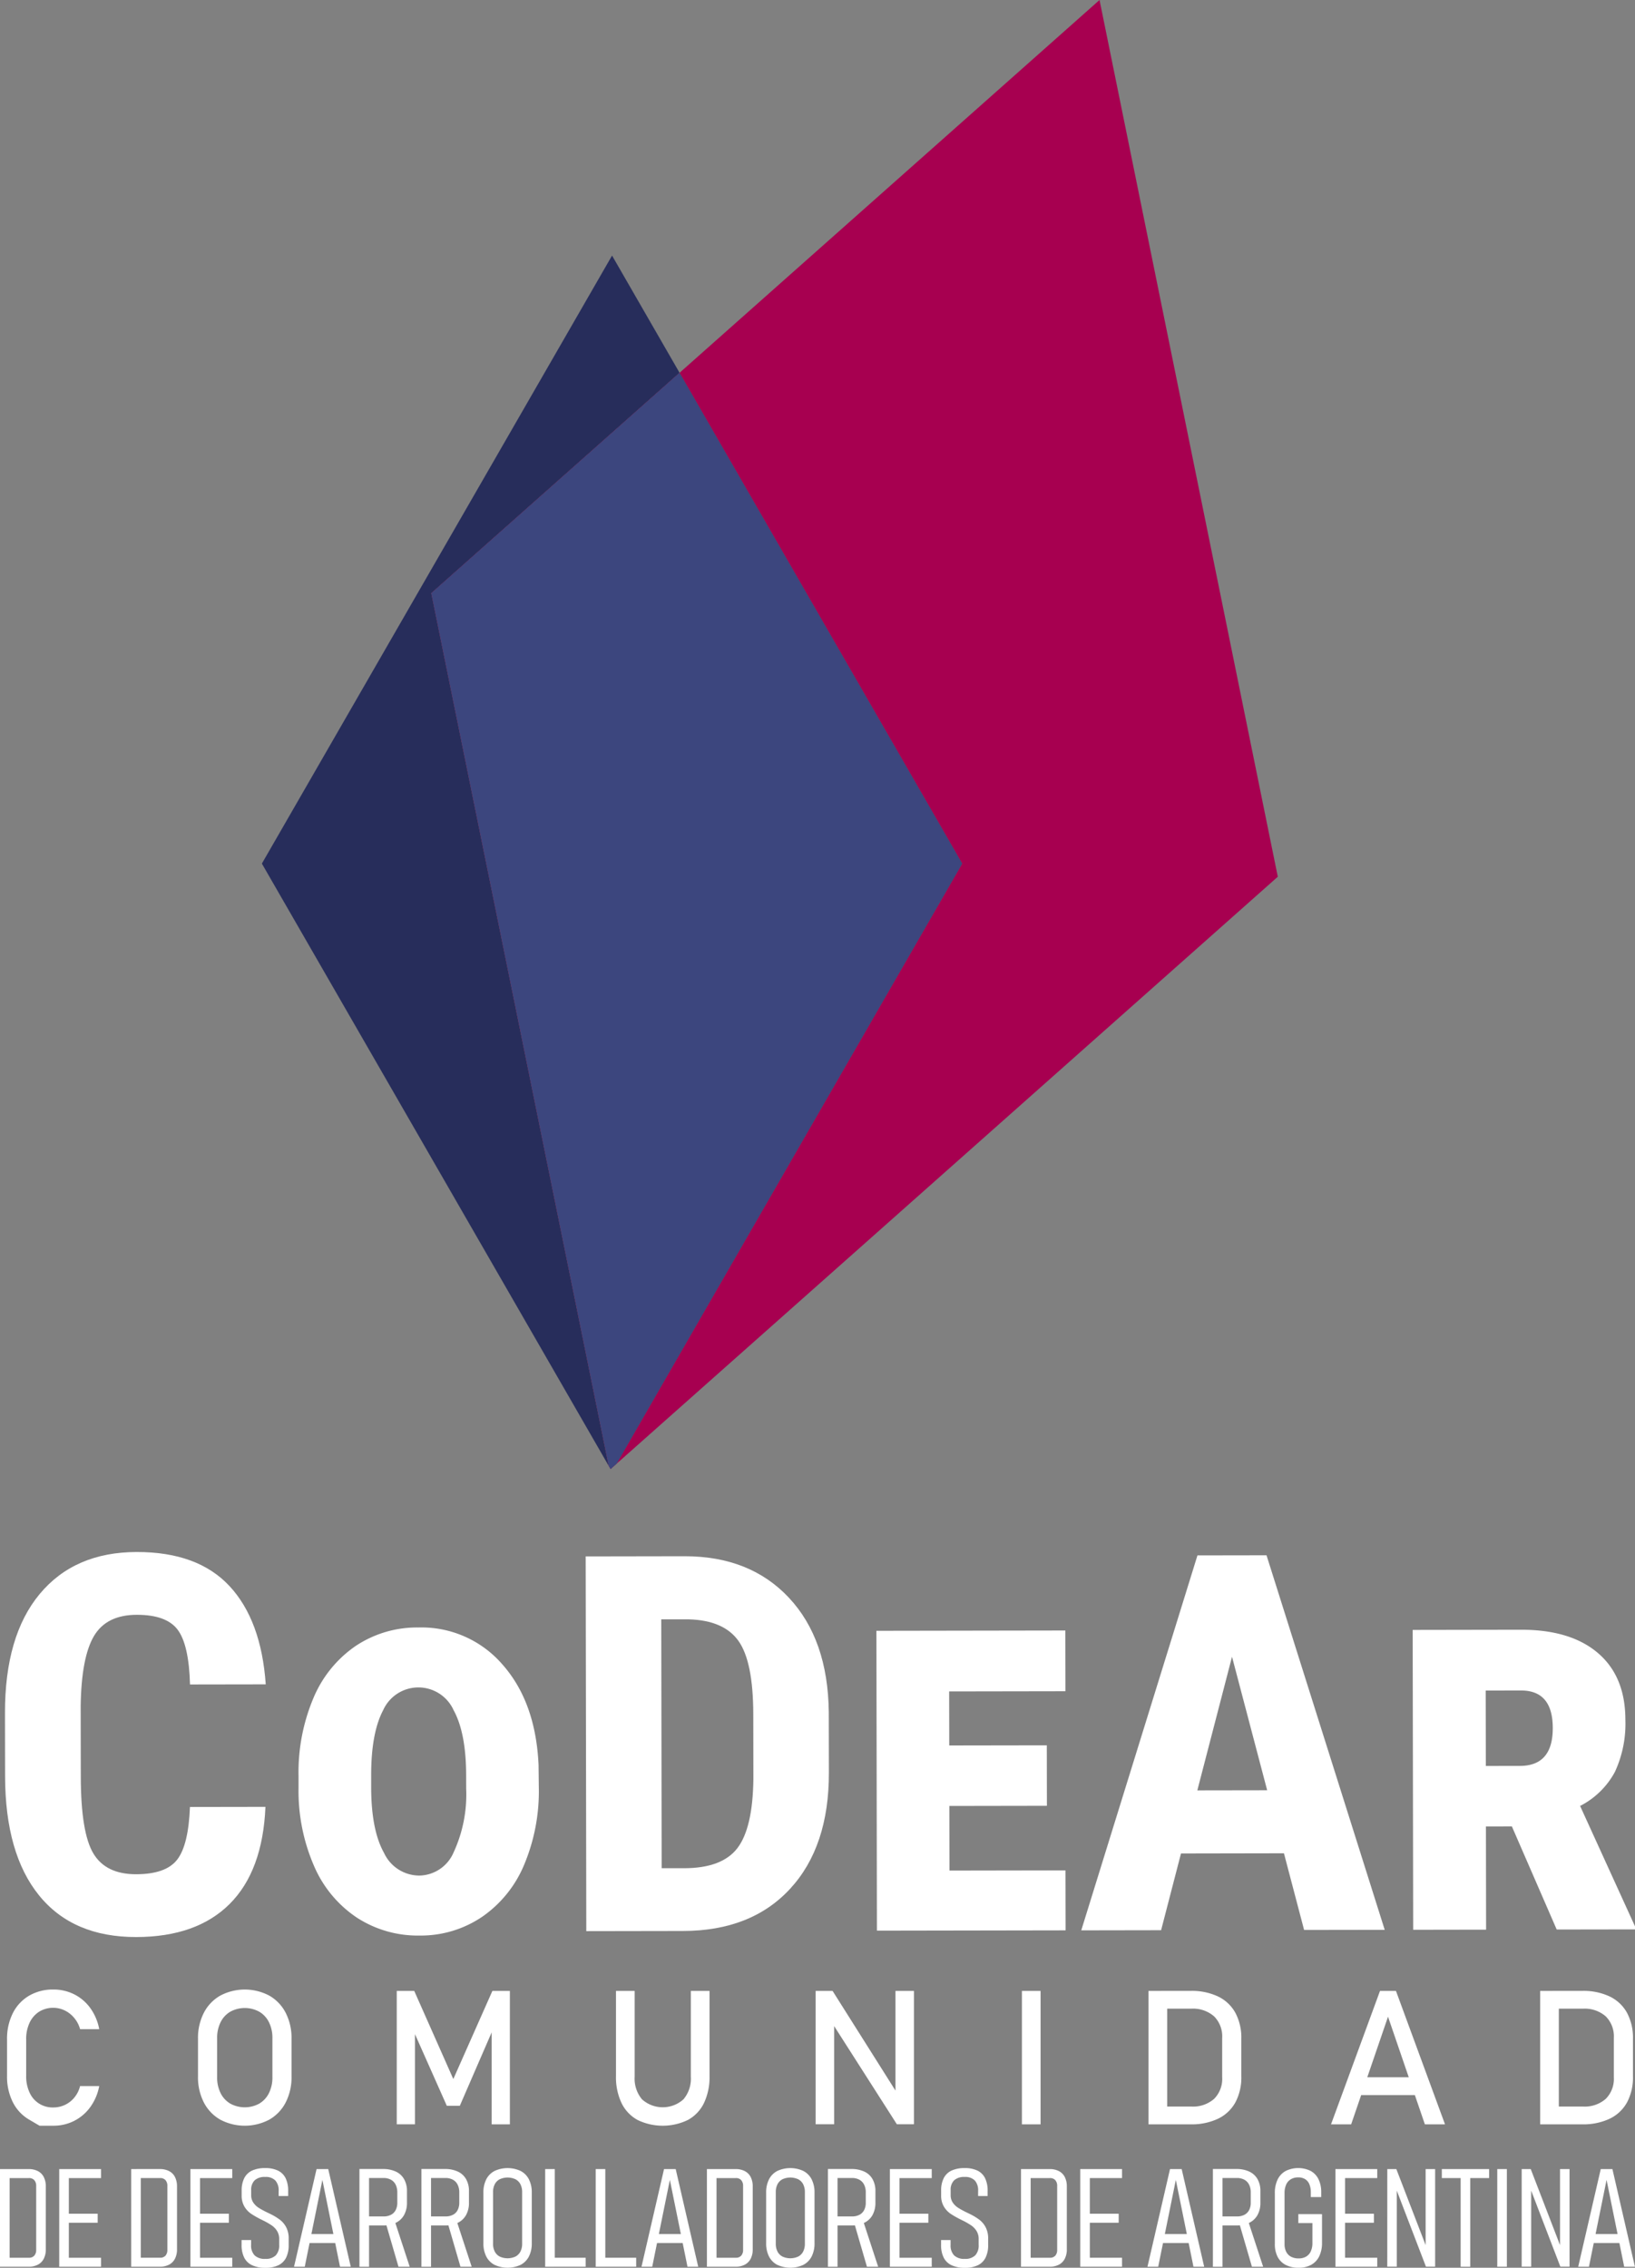 <svg xmlns="http://www.w3.org/2000/svg" width="204.037" height="283.008" viewBox="0 0 204.037 283.008"><rect x="0" y="0" width="204.037" height="283.008" fill="#808080" stroke="none"/><defs><style>.a{fill:#fff;}.b{fill:#a70050;}.c{fill:#272d5b;}.d{fill:#93003f;}.e{fill:#3c467e;}</style></defs><g transform="translate(0)"><g transform="translate(0.879 248.289)"><path class="a" d="M223.139,415.89l-1.308-.767a5.209,5.209,0,0,1-2.028-2.176,7.088,7.088,0,0,1-.719-3.264v-4.57a7.088,7.088,0,0,1,.719-3.264,5.245,5.245,0,0,1,2.028-2.182,5.853,5.853,0,0,1,3.033-.773,5.694,5.694,0,0,1,2.627.612,5.549,5.549,0,0,1,2.006,1.735,6.525,6.525,0,0,1,1.09,2.6H228.2a3.685,3.685,0,0,0-.725-1.391,3.543,3.543,0,0,0-1.194-.945,3.341,3.341,0,0,0-3.2.161,3.267,3.267,0,0,0-1.188,1.379,4.757,4.757,0,0,0-.422,2.068v4.57a4.763,4.763,0,0,0,.422,2.062,3.137,3.137,0,0,0,2.97,1.866,3.367,3.367,0,0,0,2.61-1.225,3.612,3.612,0,0,0,.725-1.443h2.387a6.458,6.458,0,0,1-1.1,2.6,5.6,5.6,0,0,1-2.01,1.735,5.661,5.661,0,0,1-2.616.612Z" transform="translate(-219.084 -398.895)"/><path class="a" d="M241.952,415.129a5.2,5.2,0,0,1-2.051-2.153,6.886,6.886,0,0,1-.725-3.224v-4.719a6.886,6.886,0,0,1,.725-3.224,5.207,5.207,0,0,1,2.051-2.153,6.54,6.54,0,0,1,6.123,0,5.2,5.2,0,0,1,2.049,2.153,6.872,6.872,0,0,1,.726,3.224v4.719a6.872,6.872,0,0,1-.726,3.224,5.189,5.189,0,0,1-2.049,2.153,6.54,6.54,0,0,1-6.123,0Zm4.872-2a3.115,3.115,0,0,0,1.211-1.318,4.341,4.341,0,0,0,.428-1.975v-4.879a4.341,4.341,0,0,0-.428-1.975,3.115,3.115,0,0,0-1.211-1.318,3.765,3.765,0,0,0-3.621,0,3.115,3.115,0,0,0-1.211,1.318,4.341,4.341,0,0,0-.428,1.975v4.879a4.341,4.341,0,0,0,.428,1.975,3.115,3.115,0,0,0,1.211,1.318,3.766,3.766,0,0,0,3.621,0Z" transform="translate(-215.347 -398.895)"/><path class="a" d="M272.025,399.039h2.182v16.653h-2.274V403.22l.115.732-4.089,9.426h-1.622l-4.089-9.2.114-.962v12.472h-2.272V399.039h2.181l4.878,11Z" transform="translate(-211.457 -398.868)"/><path class="a" d="M285.837,415.137a4.767,4.767,0,0,1-1.994-2.119,7.524,7.524,0,0,1-.686-3.351V399.039h2.331v10.709a4.019,4.019,0,0,0,.913,2.817,3.865,3.865,0,0,0,5.18,0,4,4,0,0,0,.919-2.817V399.039h2.331v10.628a7.509,7.509,0,0,1-.686,3.351,4.764,4.764,0,0,1-2,2.119,7.215,7.215,0,0,1-6.311,0Z" transform="translate(-207.166 -398.868)"/><path class="a" d="M304.166,399.039h2.113l8.122,12.873-.274.3V399.039h2.307V415.68H314.3L306.2,403l.275-.3V415.68h-2.308Z" transform="translate(-203.258 -398.868)"/><path class="a" d="M328.2,415.692h-2.329V399.039H328.2Z" transform="translate(-199.222 -398.868)"/><path class="a" d="M339.19,399.039h2.33v16.653h-2.33Zm1.576,14.431h3.758a3.987,3.987,0,0,0,2.85-.956,3.534,3.534,0,0,0,1.01-2.7v-4.9a3.536,3.536,0,0,0-1.01-2.7,3.987,3.987,0,0,0-2.85-.956h-3.758v-2.222h3.69a7.654,7.654,0,0,1,3.416.7,4.862,4.862,0,0,1,2.159,2.038,6.579,6.579,0,0,1,.742,3.23v4.719a6.579,6.579,0,0,1-.742,3.229,4.858,4.858,0,0,1-2.164,2.038,7.689,7.689,0,0,1-3.422.7h-3.678Z" transform="translate(-196.743 -398.868)"/><path class="a" d="M364.51,399.039H366.5l6.122,16.653h-2.513l-4.6-13.434-4.6,13.434h-2.513Zm-3.3,10.778h8.738v2.221h-8.738Z" transform="translate(-193.173 -398.868)"/><path class="a" d="M380.4,399.039h2.331v16.653H380.4Zm1.576,14.431h3.758a3.985,3.985,0,0,0,2.85-.956,3.53,3.53,0,0,0,1.012-2.7v-4.9a3.532,3.532,0,0,0-1.012-2.7,3.985,3.985,0,0,0-2.85-.956h-3.758v-2.222h3.69a7.65,7.65,0,0,1,3.416.7,4.871,4.871,0,0,1,2.16,2.038,6.579,6.579,0,0,1,.742,3.23v4.719a6.579,6.579,0,0,1-.742,3.229,4.86,4.86,0,0,1-2.166,2.038,7.687,7.687,0,0,1-3.42.7h-3.679Z" transform="translate(-189.079 -398.868)"/></g><g transform="translate(0.621 193.686)"><path class="a" d="M251.372,384.778q-.34,8-4.465,12.117t-11.655,4.131q-7.913.014-12.134-5.2t-4.238-14.88l-.013-7.869q-.016-9.635,4.332-14.862t12.1-5.24q7.625-.012,11.588,4.252t4.522,12.263l-9.451.015q-.135-4.946-1.534-6.823t-5.113-1.87q-3.78.007-5.345,2.659t-1.652,8.724l.015,8.832q.011,6.97,1.569,9.57t5.339,2.592q3.715-.005,5.122-1.823t1.592-6.572Z" transform="translate(-218.867 -352.974)"/><path class="a" d="M279.742,380.847a23.707,23.707,0,0,1-1.842,9.687,14.8,14.8,0,0,1-5.275,6.5,13.665,13.665,0,0,1-7.781,2.309,13.941,13.941,0,0,1-7.805-2.235,14.709,14.709,0,0,1-5.361-6.479,23.493,23.493,0,0,1-1.921-9.729l0-1.445a23.827,23.827,0,0,1,1.858-9.752,14.769,14.769,0,0,1,5.291-6.514,13.8,13.8,0,0,1,7.813-2.293,13.351,13.351,0,0,1,10.516,4.655q4.108,4.668,4.474,12.472Zm-9.069-1.495q-.009-5.3-1.567-8.139a4.822,4.822,0,0,0-8.794.014q-1.5,2.847-1.492,8.145l0,1.478q.009,5.331,1.6,8.171a4.87,4.87,0,0,0,4.411,2.836,4.739,4.739,0,0,0,4.272-2.882,17.217,17.217,0,0,0,1.573-7.985Z" transform="translate(-213.122 -351.477)"/><path class="a" d="M280.047,400.205l-.078-46.766,12.334-.021q8.169-.012,13.032,5.182t4.973,14.253l.013,7.58q.014,9.219-4.831,14.478t-13.366,5.274Zm9.354-38.912.051,31.06,2.819,0q4.709-.007,6.627-2.5t2-8.595l-.013-8.127q-.011-6.551-1.842-9.136t-6.219-2.7Z" transform="translate(-207.502 -352.89)"/><path class="a" d="M331.837,383.089l-12.174.02.014,8.063,14.48-.025.013,7.484-23.547.039-.063-37.419,23.579-.039.013,7.58-14.513.024.012,6.744,12.174-.019Z" transform="translate(-201.811 -351.416)"/><path class="a" d="M357.408,390.508l-12.847.023-2.482,9.576-9.964.017,14.5-46.791,8.619-.014,14.75,46.742-10.06.015ZM346.6,382.656l8.715-.014-4.386-16.662Z" transform="translate(-197.802 -352.909)"/><path class="a" d="M379.365,385.674l-3.237.006.021,12.88-9.1.015-.063-37.42,13.519-.023q6.184-.011,9.6,2.906t3.425,8.314a14.31,14.31,0,0,1-1.3,6.507,10.162,10.162,0,0,1-4.35,4.263l6.849,15.02v.386l-9.77.015Zm-3.248-7.542,4.26-.007q4.1-.007,4.093-4.729-.007-4.657-3.916-4.683l-4.454.007Z" transform="translate(-191.315 -351.431)"/></g><g transform="translate(0 270.568)"><path class="a" d="M218.343,417.737h1.2v12.188h-1.2Zm.651,11.065h2.96a.853.853,0,0,0,.669-.26,1.065,1.065,0,0,0,.235-.738v-7.947a1.062,1.062,0,0,0-.235-.737.856.856,0,0,0-.669-.259h-2.96v-1.124h2.91a2.475,2.475,0,0,1,1.171.256,1.69,1.69,0,0,1,.735.746,2.582,2.582,0,0,1,.251,1.187v7.812a2.551,2.551,0,0,1-.255,1.187,1.726,1.726,0,0,1-.74.746,2.49,2.49,0,0,1-1.171.256h-2.9Z" transform="translate(-218.343 -417.611)"/><path class="a" d="M224.575,417.737h1.2v12.188h-1.2Zm.828,0h4.389v1.124H225.4Zm0,5.574h3.972v1.124H225.4Zm0,5.491h4.389v1.122H225.4Z" transform="translate(-217.184 -417.611)"/><path class="a" d="M232.146,417.737h1.2v12.188h-1.2ZM232.8,428.8h2.96a.854.854,0,0,0,.669-.26,1.07,1.07,0,0,0,.234-.738v-7.947a1.067,1.067,0,0,0-.234-.737.858.858,0,0,0-.669-.259H232.8v-1.124h2.909a2.477,2.477,0,0,1,1.172.256,1.7,1.7,0,0,1,.735.746,2.583,2.583,0,0,1,.25,1.187v7.812a2.537,2.537,0,0,1-.255,1.187,1.713,1.713,0,0,1-.74.746,2.483,2.483,0,0,1-1.171.256h-2.9Z" transform="translate(-215.776 -417.611)"/><path class="a" d="M238.378,417.737h1.2v12.188h-1.2Zm.828,0H243.6v1.124h-4.389Zm0,5.574h3.972v1.124h-3.972Zm0,5.491H243.6v1.122h-4.389Z" transform="translate(-214.616 -417.611)"/><path class="a" d="M245.073,429.757a2.089,2.089,0,0,1-.983-.951,3.485,3.485,0,0,1-.326-1.593v-.6h1.187v.6a1.787,1.787,0,0,0,.439,1.316,1.825,1.825,0,0,0,1.334.435,1.754,1.754,0,0,0,1.3-.435,1.8,1.8,0,0,0,.431-1.316v-.722a1.863,1.863,0,0,0-.259-1,2.366,2.366,0,0,0-.665-.7,8.9,8.9,0,0,0-1.041-.6.164.164,0,0,1-.046-.021l-.037-.02-.117-.059a11.784,11.784,0,0,1-1.325-.746,2.868,2.868,0,0,1-.844-.9,2.642,2.642,0,0,1-.348-1.4v-.595a3.381,3.381,0,0,1,.326-1.567,2.07,2.07,0,0,1,.978-.939,3.811,3.811,0,0,1,1.639-.31,3.556,3.556,0,0,1,1.588.315,2.064,2.064,0,0,1,.954.946,3.536,3.536,0,0,1,.318,1.589v.637h-1.188v-.637a1.825,1.825,0,0,0-.417-1.308,1.661,1.661,0,0,0-1.254-.435,1.858,1.858,0,0,0-1.318.414,1.64,1.64,0,0,0-.439,1.245v.6a1.626,1.626,0,0,0,.276.956,2.363,2.363,0,0,0,.681.649,11.464,11.464,0,0,0,1.117.6c.044.023.088.043.129.063s.084.04.129.063c.023.011.043.021.063.03a.3.3,0,0,1,.055.029,7.082,7.082,0,0,1,1.158.709,2.807,2.807,0,0,1,.773.943,3.022,3.022,0,0,1,.3,1.408v.772a3.5,3.5,0,0,1-.321,1.589,2.1,2.1,0,0,1-.97.951,3.671,3.671,0,0,1-1.626.319A3.816,3.816,0,0,1,245.073,429.757Z" transform="translate(-213.615 -417.631)"/><path class="a" d="M252.094,417.737h1.455l2.81,12.188H255.02l-2.2-10.838-2.2,10.838h-1.338Zm-1.245,8.106h4.13v1.122h-4.13Z" transform="translate(-212.588 -417.611)"/><path class="a" d="M256.165,417.73h1.2v12.2h-1.2Zm.744,5.918h2.25a2,2,0,0,0,.931-.2,1.367,1.367,0,0,0,.594-.591,1.99,1.99,0,0,0,.205-.935v-1.258a2.152,2.152,0,0,0-.205-.976,1.417,1.417,0,0,0-.594-.621,1.9,1.9,0,0,0-.931-.214h-2.25V417.73h2.166a3.765,3.765,0,0,1,1.631.322,2.287,2.287,0,0,1,1.032.948,2.973,2.973,0,0,1,.356,1.5v1.426a3.121,3.121,0,0,1-.356,1.537,2.336,2.336,0,0,1-1.032.977,3.645,3.645,0,0,1-1.631.335h-2.166Zm2.517.746,1.07-.385,1.94,5.918h-1.4Z" transform="translate(-211.308 -417.612)"/><path class="a" d="M262.686,417.73h1.2v12.2h-1.2Zm.744,5.918h2.25a2.006,2.006,0,0,0,.932-.2,1.37,1.37,0,0,0,.593-.591,1.99,1.99,0,0,0,.205-.935v-1.258a2.152,2.152,0,0,0-.205-.976,1.421,1.421,0,0,0-.593-.621,1.909,1.909,0,0,0-.932-.214h-2.25V417.73H265.6a3.765,3.765,0,0,1,1.631.322,2.287,2.287,0,0,1,1.032.948,2.973,2.973,0,0,1,.356,1.5v1.426a3.12,3.12,0,0,1-.356,1.537,2.336,2.336,0,0,1-1.032.977,3.645,3.645,0,0,1-1.631.335H263.43Zm2.517.746,1.07-.385,1.94,5.918h-1.4Z" transform="translate(-210.095 -417.612)"/><path class="a" d="M270.595,429.711a2.418,2.418,0,0,1-1.033-1.048,3.591,3.591,0,0,1-.355-1.66v-6.3a3.591,3.591,0,0,1,.355-1.66,2.418,2.418,0,0,1,1.033-1.048,3.871,3.871,0,0,1,3.262,0,2.422,2.422,0,0,1,1.032,1.048,3.577,3.577,0,0,1,.356,1.66V427a3.576,3.576,0,0,1-.356,1.66,2.422,2.422,0,0,1-1.032,1.048,3.871,3.871,0,0,1-3.262,0Zm2.613-1.036a1.441,1.441,0,0,0,.619-.624,2.122,2.122,0,0,0,.214-.989v-6.421a2.125,2.125,0,0,0-.214-.989,1.442,1.442,0,0,0-.619-.624,2.363,2.363,0,0,0-1.965,0,1.446,1.446,0,0,0-.618.624,2.126,2.126,0,0,0-.214.989v6.421a2.123,2.123,0,0,0,.214.989,1.445,1.445,0,0,0,.618.624,2.362,2.362,0,0,0,1.965,0Z" transform="translate(-208.882 -417.631)"/><path class="a" d="M275.707,417.737h1.2v12.188h-1.2Zm.853,11.065h4.2v1.122h-4.2Z" transform="translate(-207.673 -417.611)"/><path class="a" d="M281.022,417.737h1.2v12.188h-1.2Zm.853,11.065h4.2v1.122h-4.2Z" transform="translate(-206.684 -417.611)"/><path class="a" d="M288.654,417.737h1.455l2.81,12.188h-1.338l-2.2-10.838-2.2,10.838h-1.338Zm-1.245,8.106h4.13v1.122h-4.13Z" transform="translate(-205.787 -417.611)"/><path class="a" d="M292.725,417.737h1.2v12.188h-1.2Zm.651,11.065h2.96a.853.853,0,0,0,.669-.26,1.065,1.065,0,0,0,.235-.738v-7.947a1.062,1.062,0,0,0-.235-.737.856.856,0,0,0-.669-.259h-2.96v-1.124h2.91a2.475,2.475,0,0,1,1.171.256,1.69,1.69,0,0,1,.735.746,2.581,2.581,0,0,1,.251,1.187v7.812a2.552,2.552,0,0,1-.255,1.187,1.72,1.72,0,0,1-.74.746,2.49,2.49,0,0,1-1.171.256h-2.9Z" transform="translate(-204.507 -417.611)"/><path class="a" d="M300.345,429.711a2.418,2.418,0,0,1-1.033-1.048,3.591,3.591,0,0,1-.355-1.66v-6.3a3.591,3.591,0,0,1,.355-1.66,2.418,2.418,0,0,1,1.033-1.048,3.871,3.871,0,0,1,3.261,0,2.422,2.422,0,0,1,1.032,1.048,3.576,3.576,0,0,1,.356,1.66V427a3.576,3.576,0,0,1-.356,1.66,2.422,2.422,0,0,1-1.032,1.048,3.871,3.871,0,0,1-3.261,0Zm2.613-1.036a1.441,1.441,0,0,0,.619-.624,2.122,2.122,0,0,0,.214-.989v-6.421a2.126,2.126,0,0,0-.214-.989,1.442,1.442,0,0,0-.619-.624,2.363,2.363,0,0,0-1.965,0,1.446,1.446,0,0,0-.618.624,2.126,2.126,0,0,0-.214.989v6.421a2.122,2.122,0,0,0,.214.989,1.446,1.446,0,0,0,.618.624,2.362,2.362,0,0,0,1.965,0Z" transform="translate(-203.348 -417.631)"/><path class="a" d="M305.457,417.73h1.2v12.2h-1.2Zm.744,5.918h2.25a2.006,2.006,0,0,0,.932-.2,1.37,1.37,0,0,0,.593-.591,1.976,1.976,0,0,0,.205-.935v-1.258a2.137,2.137,0,0,0-.205-.976,1.421,1.421,0,0,0-.593-.621,1.908,1.908,0,0,0-.932-.214H306.2V417.73h2.166a3.765,3.765,0,0,1,1.631.322,2.289,2.289,0,0,1,1.033.948,2.985,2.985,0,0,1,.355,1.5v1.426a3.133,3.133,0,0,1-.355,1.537,2.339,2.339,0,0,1-1.033.977,3.645,3.645,0,0,1-1.631.335H306.2Zm2.517.746,1.071-.385,1.939,5.918h-1.4Z" transform="translate(-202.139 -417.612)"/><path class="a" d="M311.978,417.737h1.2v12.188h-1.2Zm.828,0H317.2v1.124h-4.389Zm0,5.574h3.972v1.124h-3.972Zm0,5.491H317.2v1.122h-4.389Z" transform="translate(-200.926 -417.611)"/><path class="a" d="M318.672,429.757a2.086,2.086,0,0,1-.982-.951,3.47,3.47,0,0,1-.326-1.593v-.6h1.187v.6a1.782,1.782,0,0,0,.439,1.316,1.822,1.822,0,0,0,1.333.435,1.757,1.757,0,0,0,1.3-.435,1.8,1.8,0,0,0,.431-1.316v-.722a1.852,1.852,0,0,0-.26-1,2.362,2.362,0,0,0-.664-.7,9,9,0,0,0-1.041-.6.165.165,0,0,1-.046-.021l-.038-.02-.116-.059a11.68,11.68,0,0,1-1.325-.746,2.872,2.872,0,0,1-.846-.9,2.642,2.642,0,0,1-.346-1.4v-.595a3.366,3.366,0,0,1,.326-1.567,2.071,2.071,0,0,1,.978-.939,3.805,3.805,0,0,1,1.638-.31,3.558,3.558,0,0,1,1.589.315,2.056,2.056,0,0,1,.952.946,3.52,3.52,0,0,1,.318,1.589v.637h-1.187v-.637a1.825,1.825,0,0,0-.417-1.308,1.664,1.664,0,0,0-1.255-.435,1.857,1.857,0,0,0-1.316.414,1.635,1.635,0,0,0-.439,1.245v.6a1.634,1.634,0,0,0,.275.956,2.368,2.368,0,0,0,.682.649,11.564,11.564,0,0,0,1.116.6l.13.063c.042.019.084.04.129.063.021.011.043.021.063.03a.289.289,0,0,1,.053.029,7.1,7.1,0,0,1,1.159.709,2.822,2.822,0,0,1,.773.943,3.023,3.023,0,0,1,.3,1.408v.772a3.486,3.486,0,0,1-.323,1.589,2.09,2.09,0,0,1-.969.951,3.677,3.677,0,0,1-1.627.319A3.823,3.823,0,0,1,318.672,429.757Z" transform="translate(-199.924 -417.631)"/><path class="a" d="M325.774,417.737h1.205v12.188h-1.205Zm.652,11.065h2.96a.854.854,0,0,0,.669-.26,1.065,1.065,0,0,0,.234-.738v-7.947a1.061,1.061,0,0,0-.234-.737.858.858,0,0,0-.669-.259h-2.96v-1.124h2.911a2.475,2.475,0,0,1,1.171.256,1.7,1.7,0,0,1,.735.746,2.582,2.582,0,0,1,.251,1.187v7.812a2.537,2.537,0,0,1-.256,1.187,1.717,1.717,0,0,1-.739.746,2.491,2.491,0,0,1-1.172.256h-2.9Z" transform="translate(-198.36 -417.611)"/><path class="a" d="M332.006,417.737h1.2v12.188h-1.2Zm.828,0h4.389v1.124h-4.389Zm0,5.574h3.972v1.124h-3.972Zm0,5.491h4.389v1.122h-4.389Z" transform="translate(-197.201 -417.611)"/><path class="a" d="M341.894,417.737h1.455l2.808,12.188H344.82l-2.2-10.838-2.2,10.838h-1.338Zm-1.246,8.106h4.131v1.122h-4.131Z" transform="translate(-195.884 -417.611)"/><path class="a" d="M345.965,417.73h1.2v12.2h-1.2Zm.744,5.918h2.25a2.006,2.006,0,0,0,.932-.2,1.369,1.369,0,0,0,.593-.591,1.976,1.976,0,0,0,.205-.935v-1.258a2.137,2.137,0,0,0-.205-.976,1.42,1.42,0,0,0-.593-.621,1.909,1.909,0,0,0-.932-.214h-2.25V417.73h2.166a3.765,3.765,0,0,1,1.631.322,2.287,2.287,0,0,1,1.032.948,2.972,2.972,0,0,1,.356,1.5v1.426a3.12,3.12,0,0,1-.356,1.537,2.336,2.336,0,0,1-1.032.977,3.645,3.645,0,0,1-1.631.335h-2.166Zm2.517.746,1.071-.385,1.939,5.918h-1.4Z" transform="translate(-194.604 -417.612)"/><path class="a" d="M358.372,423.381v3.554a3.837,3.837,0,0,1-.343,1.694,2.416,2.416,0,0,1-1,1.073,3.179,3.179,0,0,1-1.576.369,3.44,3.44,0,0,1-1.606-.348,2.335,2.335,0,0,1-1.015-1.01,3.392,3.392,0,0,1-.348-1.592v-6.363a3.808,3.808,0,0,1,.343-1.69,2.413,2.413,0,0,1,1-1.069,3.543,3.543,0,0,1,3.123-.012,2.348,2.348,0,0,1,.983,1.039,3.66,3.66,0,0,1,.339,1.639v.587h-1.3v-.587a2.572,2.572,0,0,0-.18-1.014,1.348,1.348,0,0,0-.531-.637,1.587,1.587,0,0,0-.853-.218,1.775,1.775,0,0,0-.927.231,1.468,1.468,0,0,0-.586.671,2.556,2.556,0,0,0-.2,1.061v6.363a2.057,2.057,0,0,0,.21.963,1.413,1.413,0,0,0,.6.612,2.012,2.012,0,0,0,.954.209,1.8,1.8,0,0,0,.927-.226,1.454,1.454,0,0,0,.586-.662,2.508,2.508,0,0,0,.2-1.048V424.5h-1.756v-1.124Z" transform="translate(-193.392 -417.631)"/><path class="a" d="M358.859,417.737h1.2v12.188h-1.2Zm.828,0h4.389v1.124h-4.389Zm0,5.574h3.972v1.124h-3.972Zm0,5.491h4.389v1.122h-4.389Z" transform="translate(-192.206 -417.611)"/><path class="a" d="M364.316,417.737h1.128l3.855,10.008-.2.219V417.737h1.187v12.18h-1.146L365.3,419.908l.2-.219v10.227h-1.187Z" transform="translate(-191.191 -417.611)"/><path class="a" d="M370.054,417.737h5.9v1.124h-5.9Zm2.349,1h1.2v11.19h-1.2Z" transform="translate(-190.124 -417.611)"/><path class="a" d="M377.088,429.925h-1.2V417.737h1.2Z" transform="translate(-189.039 -417.611)"/><path class="a" d="M378.457,417.737h1.129l3.855,10.008-.2.219V417.737h1.187v12.18h-1.146l-3.838-10.008.2-.219v10.227h-1.187Z" transform="translate(-188.561 -417.611)"/><path class="a" d="M387.217,417.737h1.455l2.809,12.188h-1.338l-2.2-10.838-2.2,10.838h-1.338Zm-1.246,8.106H390.1v1.122H385.97Z" transform="translate(-187.454 -417.611)"/></g><path class="b" d="M283.225,372.75,365.736,299.5,343.489,190.085l-52.41,46.524,35.272,61.251Z" transform="translate(-206.275 -190.085)"/><path class="c" d="M298.022,231.538l-8.425-14.63-43.7,75.88,43.285,75.166L267.04,259.04Z" transform="translate(-213.217 -185.014)"/><path class="d" d="M329.978,290.462l-35.272-61.251-30.981,27.5L285.87,365.628l.227.394.755-.67Z" transform="translate(-209.902 -182.687)"/><path class="e" d="M329.978,290.462l-35.272-61.251-30.981,27.5L285.87,365.628l.227.394.755-.67Z" transform="translate(-209.902 -182.687)"/></g></svg>